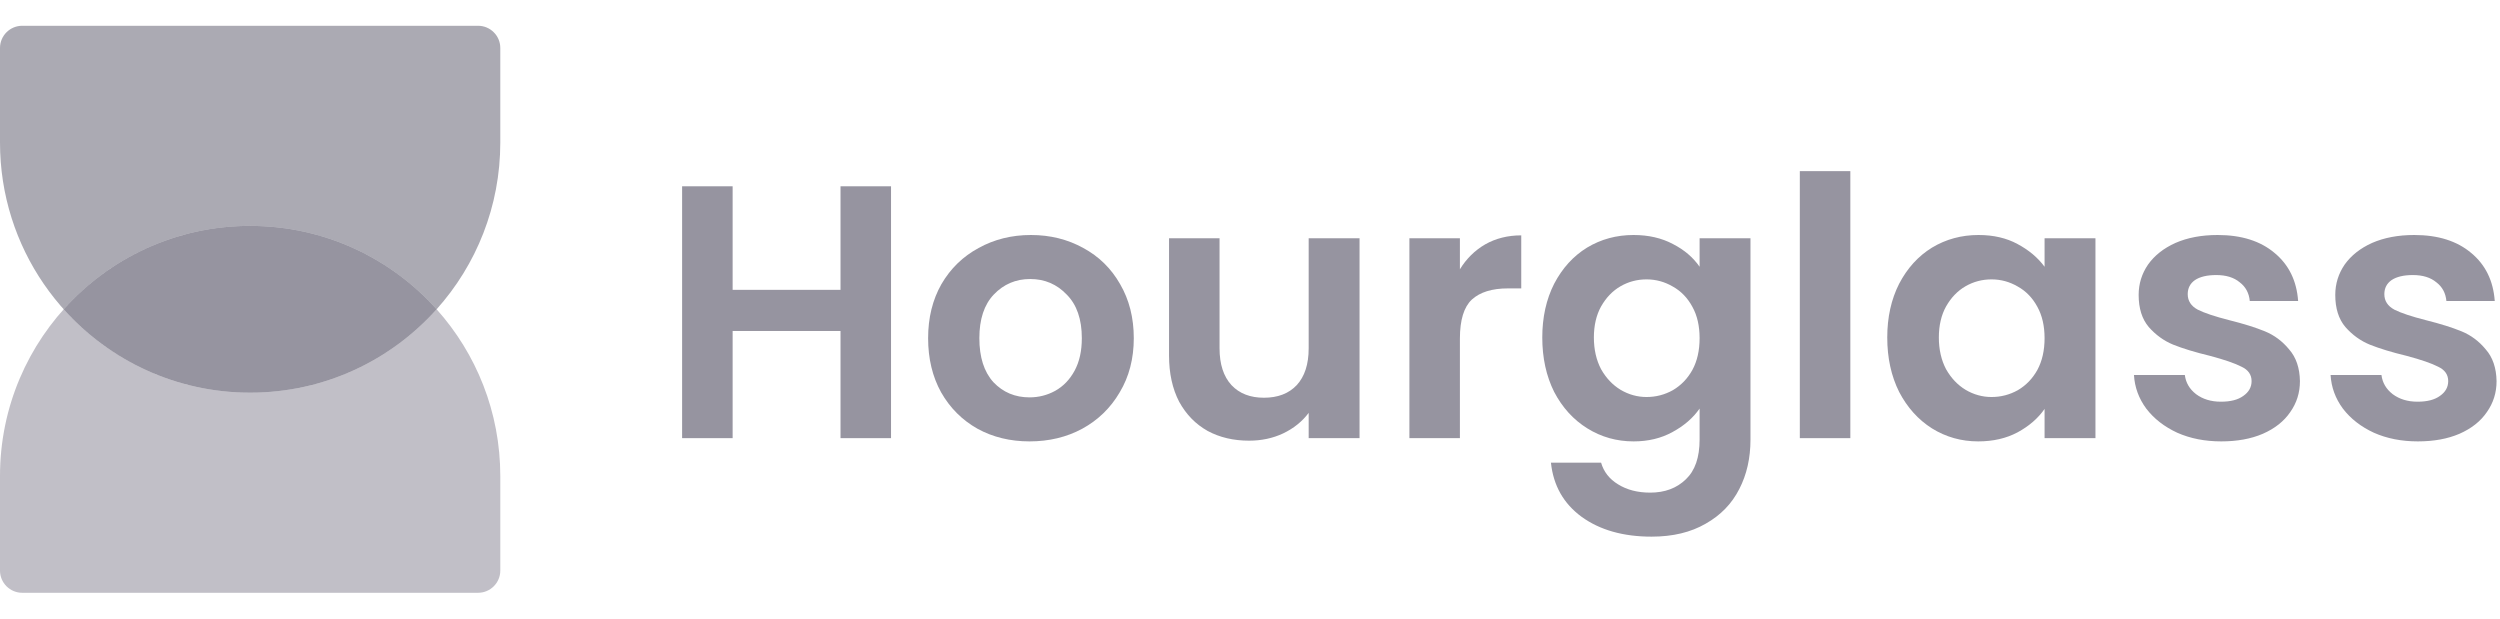 <svg width="194" height="48" viewBox="0 0 194 48" fill="none" xmlns="http://www.w3.org/2000/svg">
<path d="M33.881 24C30.327 27.971 25.161 30.471 19.412 30.471C13.663 30.471 8.498 27.971 4.943 24C8.498 20.029 13.663 17.529 19.412 17.529C25.161 17.529 30.327 20.029 33.881 24Z" fill="#2F2B43" fill-opacity="0.5"/>
<path opacity="0.6" fill-rule="evenodd" clip-rule="evenodd" d="M-6.10352e-05 36.941C-6.10352e-05 26.22 8.691 17.529 19.412 17.529C13.663 17.529 8.497 20.029 4.943 24C8.497 27.971 13.663 30.471 19.412 30.471C25.161 30.471 30.326 27.971 33.881 24C36.954 27.434 38.823 31.969 38.823 36.941V44.274C38.823 45.227 38.051 46 37.098 46H1.725C0.772 46 -6.10352e-05 45.227 -6.10352e-05 44.274V36.941ZM33.881 24C33.881 24 33.881 24 33.881 24V24Z" fill="#2F2B43" fill-opacity="0.5"/>
<path opacity="0.8" fill-rule="evenodd" clip-rule="evenodd" d="M12.131 29.059C9.359 27.937 6.905 26.193 4.943 24C8.497 20.029 13.663 17.529 19.412 17.529C25.161 17.529 30.326 20.029 33.881 24C33.881 24 33.881 24 33.881 24C36.954 20.566 38.823 16.03 38.823 11.059V3.725C38.823 2.773 38.051 2 37.098 2L1.725 2C0.772 2 -6.03107e-05 2.773 -6.03941e-05 3.725L-6.10352e-05 11.059C-6.23246e-05 19.205 5.017 26.179 12.131 29.059Z" fill="#2F2B43" fill-opacity="0.5"/>
<path d="M69.144 14.456V34H65.224V25.684H56.852V34H52.932V14.456H56.852V22.492H65.224V14.456H69.144Z" fill="#2F2B43" fill-opacity="0.5"/>
<path d="M79.89 34.252C78.397 34.252 77.052 33.926 75.858 33.272C74.663 32.6 73.721 31.658 73.03 30.444C72.358 29.231 72.022 27.831 72.022 26.244C72.022 24.658 72.367 23.258 73.058 22.044C73.767 20.831 74.728 19.898 75.942 19.244C77.155 18.572 78.508 18.236 80.002 18.236C81.495 18.236 82.849 18.572 84.062 19.244C85.275 19.898 86.227 20.831 86.918 22.044C87.627 23.258 87.982 24.658 87.982 26.244C87.982 27.831 87.618 29.231 86.89 30.444C86.18 31.658 85.21 32.6 83.978 33.272C82.764 33.926 81.402 34.252 79.89 34.252ZM79.89 30.836C80.599 30.836 81.262 30.668 81.878 30.332C82.513 29.978 83.016 29.455 83.39 28.764C83.763 28.074 83.95 27.234 83.95 26.244C83.95 24.77 83.558 23.64 82.774 22.856C82.008 22.054 81.066 21.652 79.946 21.652C78.826 21.652 77.883 22.054 77.118 22.856C76.371 23.64 75.998 24.77 75.998 26.244C75.998 27.719 76.362 28.858 77.09 29.66C77.837 30.444 78.77 30.836 79.89 30.836Z" fill="#2F2B43" fill-opacity="0.5"/>
<path d="M105.501 18.488V34H101.553V32.04C101.049 32.712 100.387 33.244 99.565 33.636C98.763 34.01 97.885 34.196 96.933 34.196C95.72 34.196 94.647 33.944 93.713 33.44C92.78 32.918 92.043 32.162 91.501 31.172C90.979 30.164 90.717 28.97 90.717 27.588V18.488H94.637V27.028C94.637 28.26 94.945 29.212 95.561 29.884C96.177 30.538 97.017 30.864 98.081 30.864C99.164 30.864 100.013 30.538 100.629 29.884C101.245 29.212 101.553 28.26 101.553 27.028V18.488H105.501Z" fill="#2F2B43" fill-opacity="0.5"/>
<path d="M113.289 20.896C113.793 20.075 114.446 19.431 115.249 18.964C116.07 18.498 117.004 18.264 118.049 18.264V22.38H117.013C115.781 22.38 114.848 22.67 114.213 23.248C113.597 23.827 113.289 24.835 113.289 26.272V34H109.369V18.488H113.289V20.896Z" fill="#2F2B43" fill-opacity="0.5"/>
<path d="M126.765 18.236C127.923 18.236 128.94 18.47 129.817 18.936C130.695 19.384 131.385 19.972 131.889 20.7V18.488H135.837V34.112C135.837 35.55 135.548 36.828 134.969 37.948C134.391 39.087 133.523 39.983 132.365 40.636C131.208 41.308 129.808 41.644 128.165 41.644C125.963 41.644 124.152 41.131 122.733 40.104C121.333 39.078 120.54 37.678 120.353 35.904H124.245C124.451 36.614 124.889 37.174 125.561 37.584C126.252 38.014 127.083 38.228 128.053 38.228C129.192 38.228 130.116 37.883 130.825 37.192C131.535 36.52 131.889 35.494 131.889 34.112V31.704C131.385 32.432 130.685 33.039 129.789 33.524C128.912 34.01 127.904 34.252 126.765 34.252C125.459 34.252 124.264 33.916 123.181 33.244C122.099 32.572 121.24 31.63 120.605 30.416C119.989 29.184 119.681 27.775 119.681 26.188C119.681 24.62 119.989 23.23 120.605 22.016C121.24 20.803 122.089 19.87 123.153 19.216C124.236 18.563 125.44 18.236 126.765 18.236ZM131.889 26.244C131.889 25.292 131.703 24.48 131.329 23.808C130.956 23.118 130.452 22.595 129.817 22.24C129.183 21.867 128.501 21.68 127.773 21.68C127.045 21.68 126.373 21.858 125.757 22.212C125.141 22.567 124.637 23.09 124.245 23.78C123.872 24.452 123.685 25.255 123.685 26.188C123.685 27.122 123.872 27.943 124.245 28.652C124.637 29.343 125.141 29.875 125.757 30.248C126.392 30.622 127.064 30.808 127.773 30.808C128.501 30.808 129.183 30.631 129.817 30.276C130.452 29.903 130.956 29.38 131.329 28.708C131.703 28.018 131.889 27.196 131.889 26.244Z" fill="#2F2B43" fill-opacity="0.5"/>
<path d="M143.586 13.28V34H139.666V13.28H143.586Z" fill="#2F2B43" fill-opacity="0.5"/>
<path d="M146.451 26.188C146.451 24.62 146.759 23.23 147.375 22.016C148.01 20.803 148.859 19.87 149.923 19.216C151.006 18.563 152.21 18.236 153.535 18.236C154.692 18.236 155.7 18.47 156.559 18.936C157.436 19.403 158.136 19.991 158.659 20.7V18.488H162.607V34H158.659V31.732C158.155 32.46 157.455 33.067 156.559 33.552C155.682 34.019 154.664 34.252 153.507 34.252C152.2 34.252 151.006 33.916 149.923 33.244C148.859 32.572 148.01 31.63 147.375 30.416C146.759 29.184 146.451 27.775 146.451 26.188ZM158.659 26.244C158.659 25.292 158.472 24.48 158.099 23.808C157.726 23.118 157.222 22.595 156.587 22.24C155.952 21.867 155.271 21.68 154.543 21.68C153.815 21.68 153.143 21.858 152.527 22.212C151.911 22.567 151.407 23.09 151.015 23.78C150.642 24.452 150.455 25.255 150.455 26.188C150.455 27.122 150.642 27.943 151.015 28.652C151.407 29.343 151.911 29.875 152.527 30.248C153.162 30.622 153.834 30.808 154.543 30.808C155.271 30.808 155.952 30.631 156.587 30.276C157.222 29.903 157.726 29.38 158.099 28.708C158.472 28.018 158.659 27.196 158.659 26.244Z" fill="#2F2B43" fill-opacity="0.5"/>
<path d="M172.371 34.252C171.102 34.252 169.963 34.028 168.955 33.58C167.947 33.114 167.145 32.488 166.547 31.704C165.969 30.92 165.651 30.052 165.595 29.1H169.543C169.618 29.698 169.907 30.192 170.411 30.584C170.934 30.976 171.578 31.172 172.343 31.172C173.09 31.172 173.669 31.023 174.079 30.724C174.509 30.426 174.723 30.043 174.723 29.576C174.723 29.072 174.462 28.699 173.939 28.456C173.435 28.195 172.623 27.915 171.503 27.616C170.346 27.336 169.394 27.047 168.647 26.748C167.919 26.45 167.285 25.992 166.743 25.376C166.221 24.76 165.959 23.93 165.959 22.884C165.959 22.026 166.202 21.242 166.687 20.532C167.191 19.823 167.901 19.263 168.815 18.852C169.749 18.442 170.841 18.236 172.091 18.236C173.939 18.236 175.414 18.703 176.515 19.636C177.617 20.551 178.223 21.792 178.335 23.36H174.583C174.527 22.744 174.266 22.259 173.799 21.904C173.351 21.531 172.745 21.344 171.979 21.344C171.27 21.344 170.719 21.475 170.327 21.736C169.954 21.998 169.767 22.362 169.767 22.828C169.767 23.351 170.029 23.752 170.551 24.032C171.074 24.294 171.886 24.564 172.987 24.844C174.107 25.124 175.031 25.414 175.759 25.712C176.487 26.011 177.113 26.478 177.635 27.112C178.177 27.728 178.457 28.55 178.475 29.576C178.475 30.472 178.223 31.275 177.719 31.984C177.234 32.694 176.525 33.254 175.591 33.664C174.677 34.056 173.603 34.252 172.371 34.252Z" fill="#2F2B43" fill-opacity="0.5"/>
<path d="M187.629 34.252C186.36 34.252 185.221 34.028 184.213 33.58C183.205 33.114 182.403 32.488 181.805 31.704C181.227 30.92 180.909 30.052 180.853 29.1H184.801C184.876 29.698 185.165 30.192 185.669 30.584C186.192 30.976 186.836 31.172 187.601 31.172C188.348 31.172 188.927 31.023 189.337 30.724C189.767 30.426 189.981 30.043 189.981 29.576C189.981 29.072 189.72 28.699 189.197 28.456C188.693 28.195 187.881 27.915 186.761 27.616C185.604 27.336 184.652 27.047 183.905 26.748C183.177 26.45 182.543 25.992 182.001 25.376C181.479 24.76 181.217 23.93 181.217 22.884C181.217 22.026 181.46 21.242 181.945 20.532C182.449 19.823 183.159 19.263 184.073 18.852C185.007 18.442 186.099 18.236 187.349 18.236C189.197 18.236 190.672 18.703 191.773 19.636C192.875 20.551 193.481 21.792 193.593 23.36H189.841C189.785 22.744 189.524 22.259 189.057 21.904C188.609 21.531 188.003 21.344 187.237 21.344C186.528 21.344 185.977 21.475 185.585 21.736C185.212 21.998 185.025 22.362 185.025 22.828C185.025 23.351 185.287 23.752 185.809 24.032C186.332 24.294 187.144 24.564 188.245 24.844C189.365 25.124 190.289 25.414 191.017 25.712C191.745 26.011 192.371 26.478 192.893 27.112C193.435 27.728 193.715 28.55 193.733 29.576C193.733 30.472 193.481 31.275 192.977 31.984C192.492 32.694 191.783 33.254 190.849 33.664C189.935 34.056 188.861 34.252 187.629 34.252Z" fill="#2F2B43" fill-opacity="0.5"/>
</svg>
